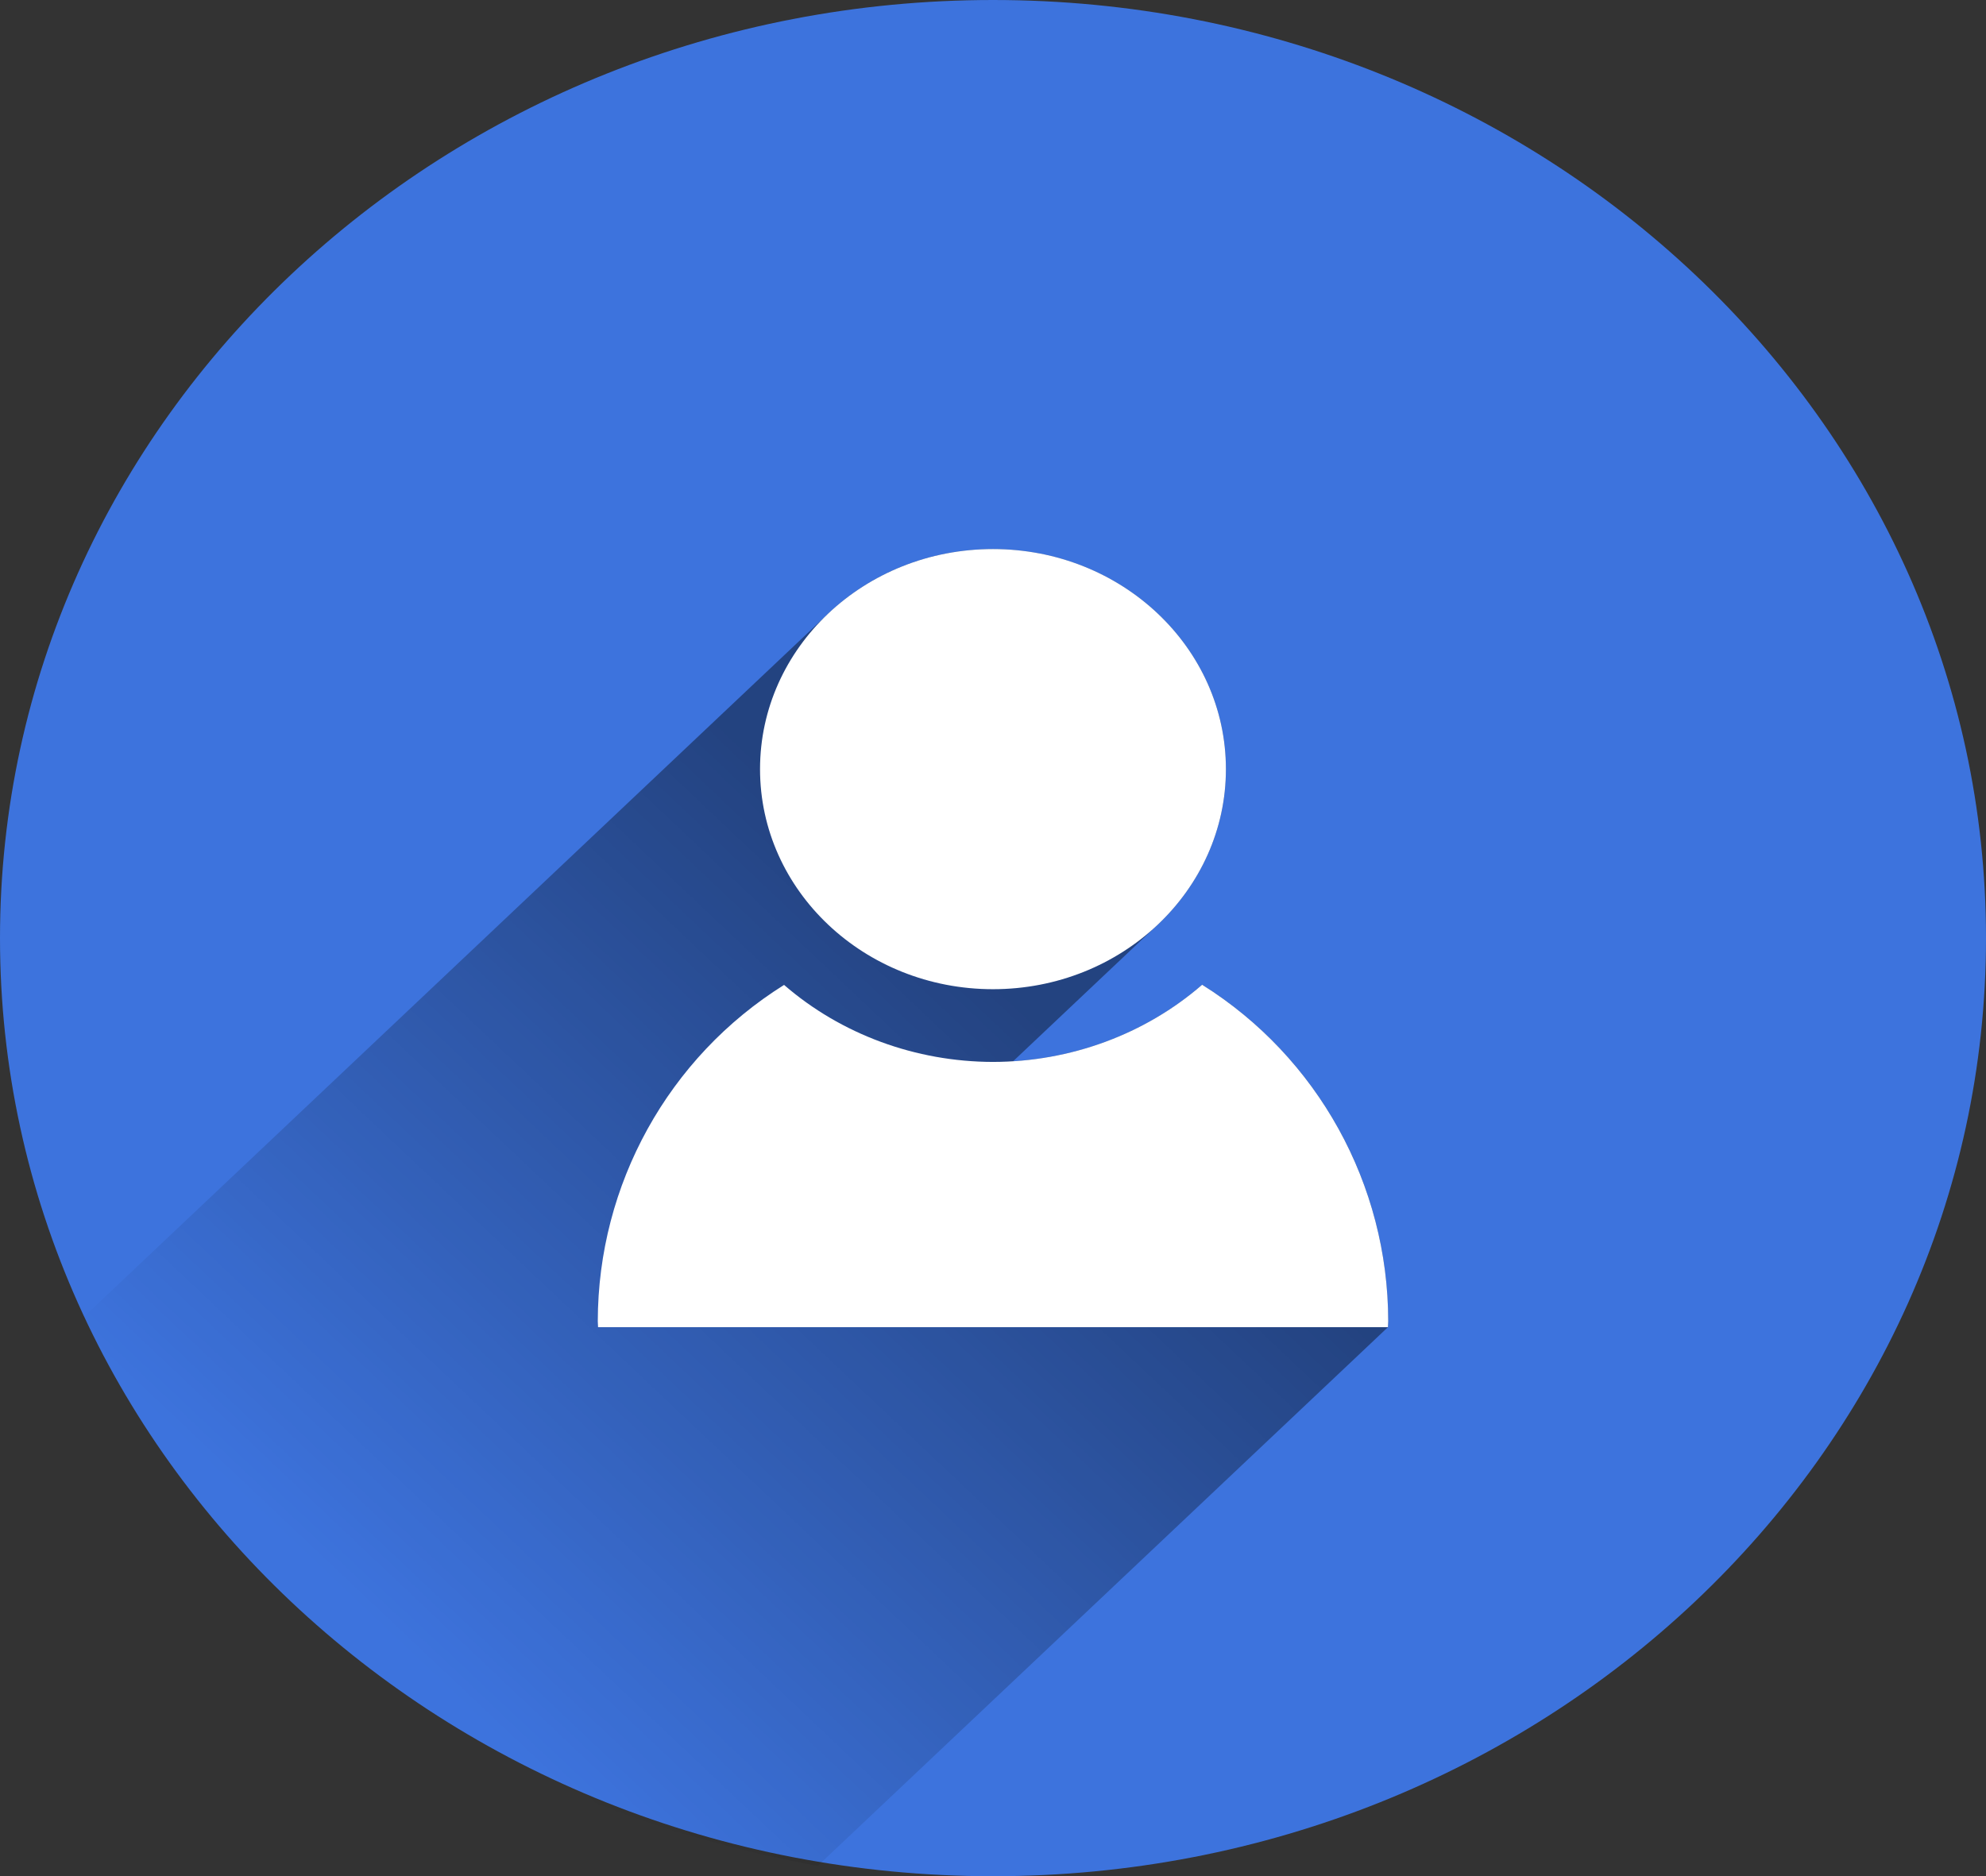 <svg width="236" height="223" viewBox="0 0 236 223" fill="none" xmlns="http://www.w3.org/2000/svg">
<rect x="0" y="0" width="236" height="223" fill="#333333" stroke="none"/>
<path d="M118 223C183.17 223 236 173.08 236 111.5C236 49.92 183.17 0 118 0C52.83 0 0 49.92 0 111.5C0 173.08 52.83 223 118 223Z" fill="#3D73DD"/>
<path d="M117.997 65.258C110.129 65.258 103.028 68.36 97.988 73.34L9.479 156.974C30.002 197.083 60.945 215.034 97.162 221.777L164.933 157.74C164.946 157.507 164.957 157.273 164.966 157.039C164.956 140.77 156.602 125.655 142.862 117.044H142.853C136.662 122.418 128.73 125.612 120.389 126.137C120.391 126.136 120.393 126.134 120.394 126.133L137.126 110.323C142.396 105.561 145.679 98.85 145.679 91.416C145.679 76.97 133.285 65.259 117.997 65.259L117.997 65.258Z" fill="url(#paint0_linear)"/>
<path d="M117.997 65.258C102.709 65.258 90.316 76.969 90.316 91.415C90.316 105.861 102.709 117.572 117.997 117.572C133.285 117.572 145.679 105.861 145.678 91.415C145.678 76.969 133.285 65.258 117.997 65.258ZM142.853 117.044C136.073 122.93 127.204 126.202 117.997 126.215C108.803 126.2 99.948 122.935 93.172 117.063C79.425 125.662 71.059 140.771 71.036 157.041C71.045 157.275 71.056 157.508 71.069 157.741H164.932C164.945 157.508 164.956 157.275 164.965 157.041C164.955 140.772 156.601 125.657 142.86 117.046L142.853 117.044Z" fill="white"/>
<defs>
<linearGradient id="paint0_linear" x1="123.752" y1="121.953" x2="50.976" y2="198.972" gradientUnits="userSpaceOnUse">
<stop stop-opacity="0.42"/>
<stop offset="1" stop-opacity="0"/>
</linearGradient>
</defs>
</svg>
